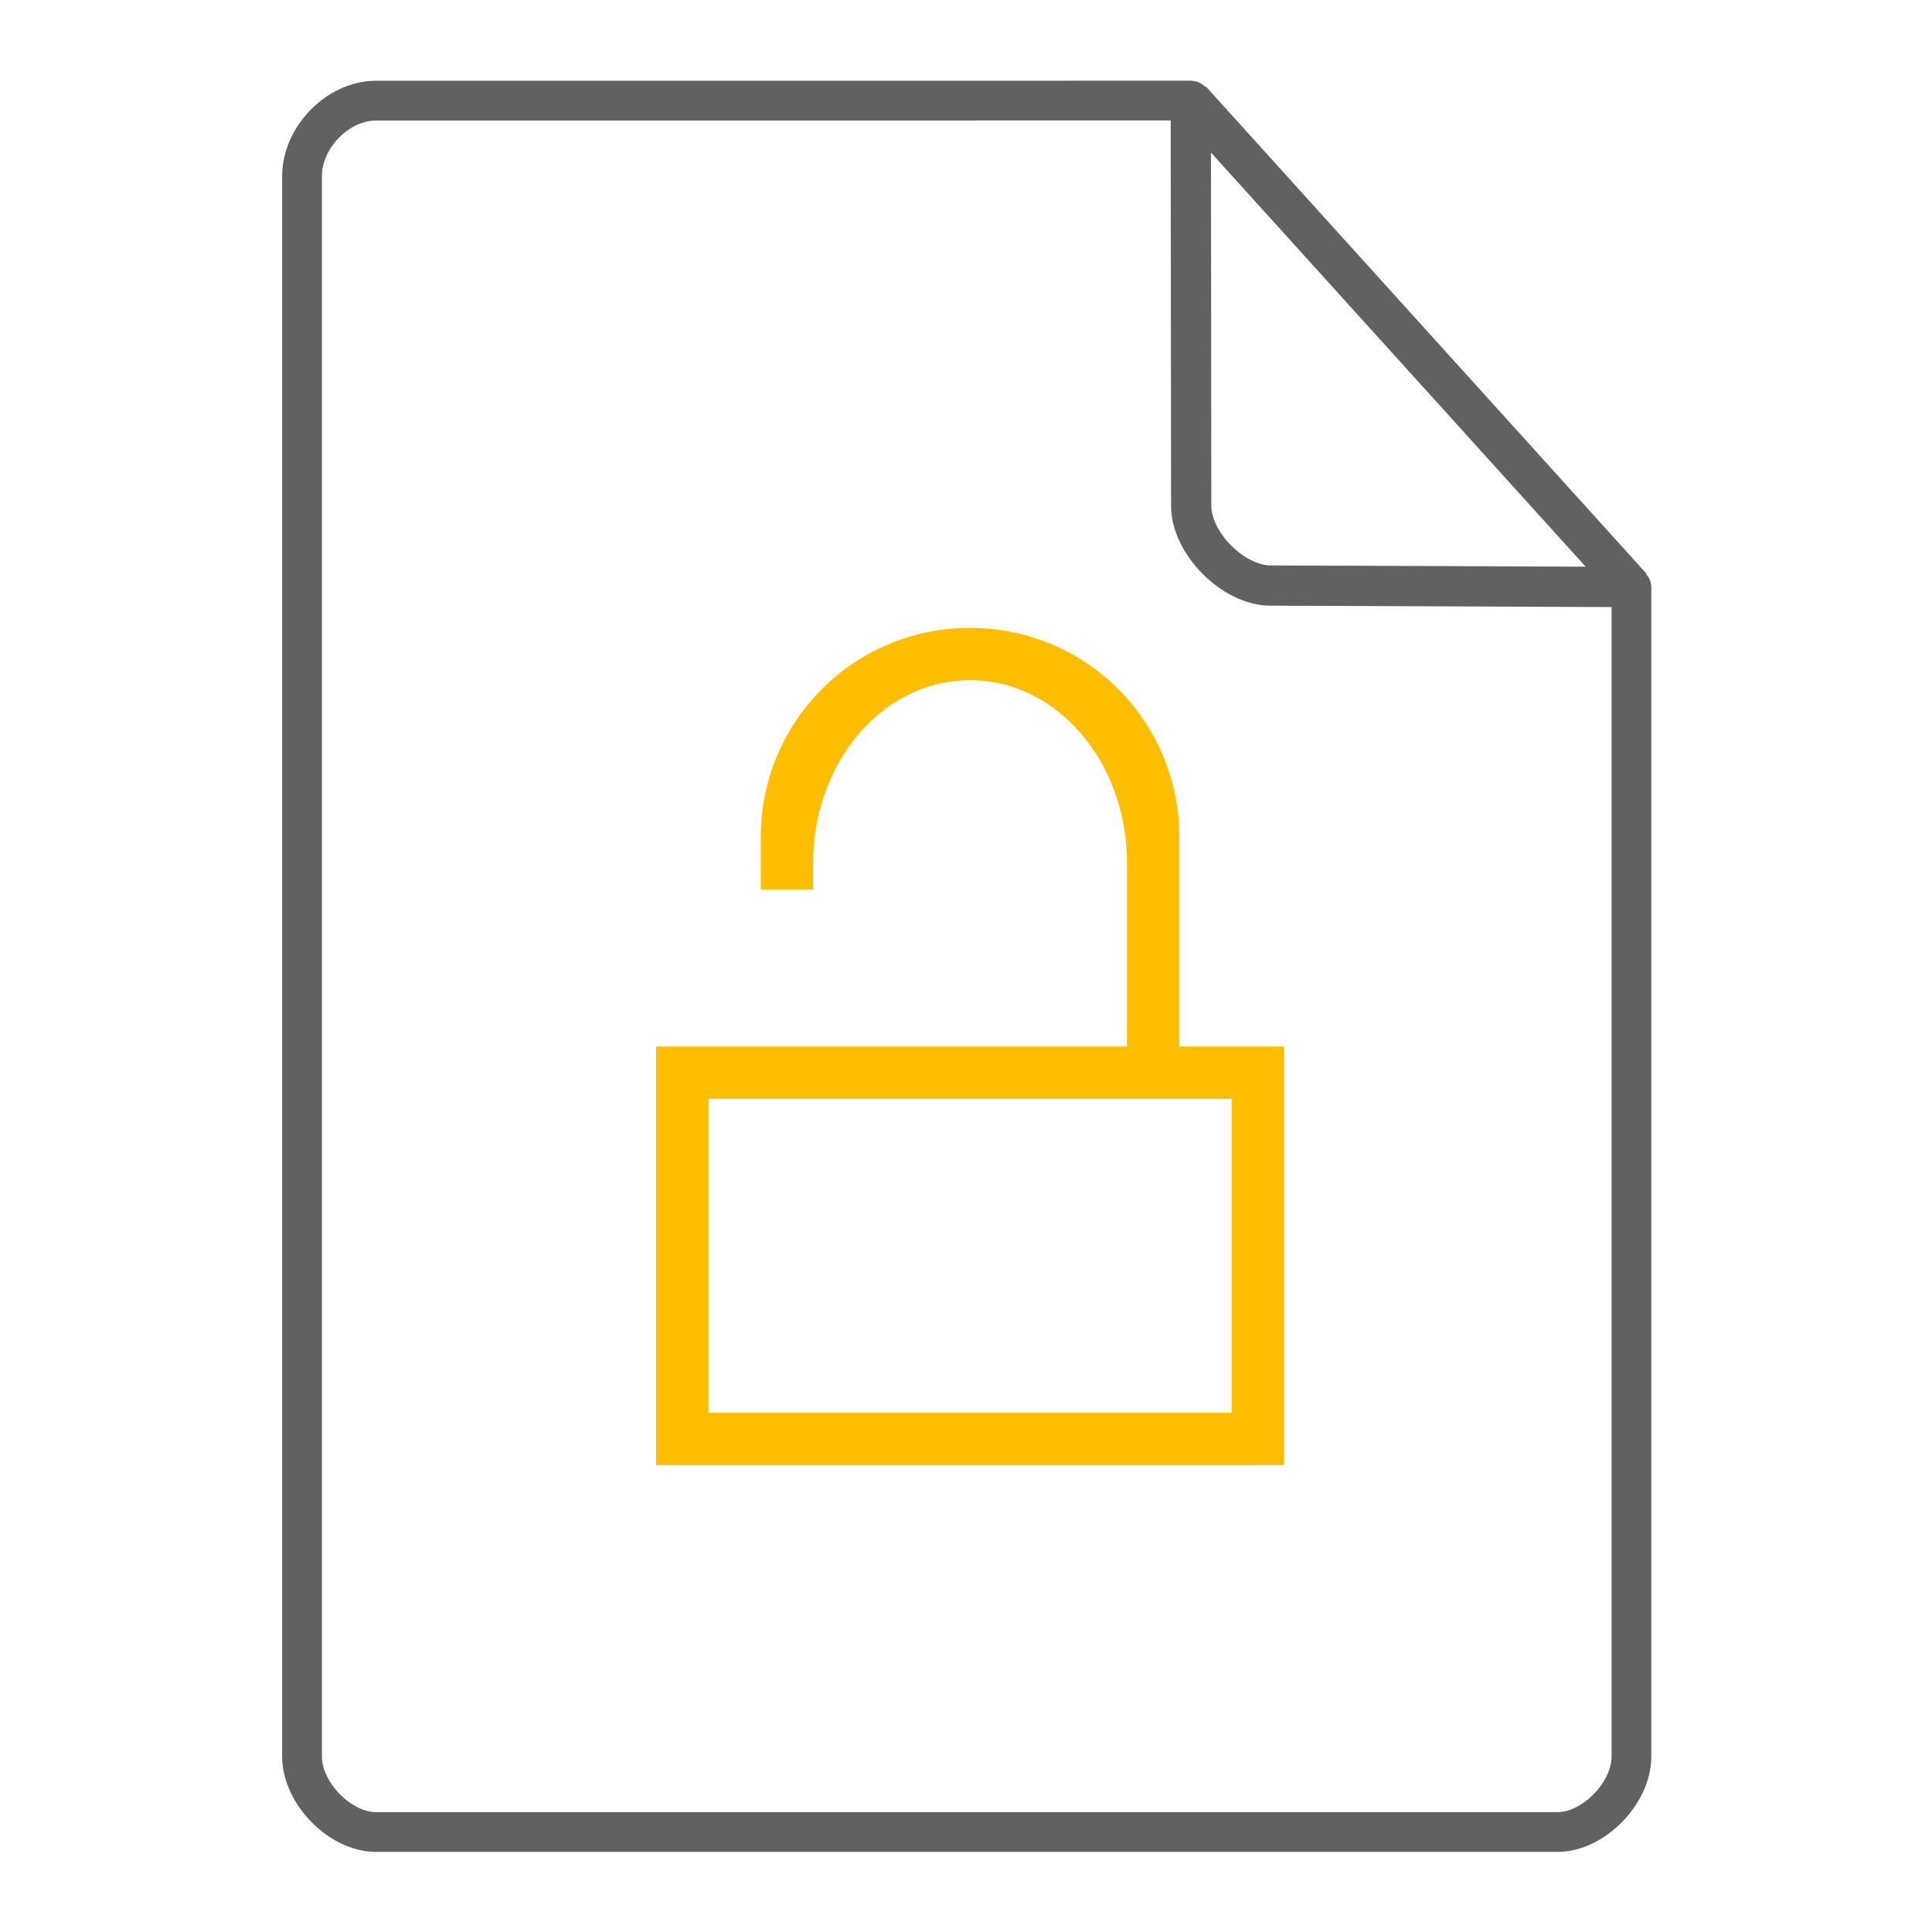 <svg height="48" width="48" xmlns="http://www.w3.org/2000/svg"><path d="M24.1 15.6a5.19 5.19 0 0 0-5.2 5.2v1.3h1.3v-.65c0-2.52 1.74-4.55 3.9-4.55s3.9 2.03 3.9 4.55V26H16.3v10.4h15.6V26h-2.6v-5.2c0-2.88-2.32-5.2-5.2-5.2zm-6.5 11.7h13v7.8h-13v-7.8z" fill="#FFBF00"/><g fill="none" stroke="#616161" stroke-linecap="round"><path d="M7.504 43.64c0 .912.946 1.876 1.838 1.876h29.353c.892 0 1.838-.964 1.838-1.875m0 0V14.599l-10.948-12.1L9.342 2.5c-.946 0-1.838.912-1.838 1.876V43.64" stroke-width=".988" stroke-linejoin="round"/><path d="M29.585 2.48l10.948 12.104-8.968-.036c-.927-.003-1.97-1.053-1.97-1.98z" stroke-linejoin="bevel"/></g></svg>